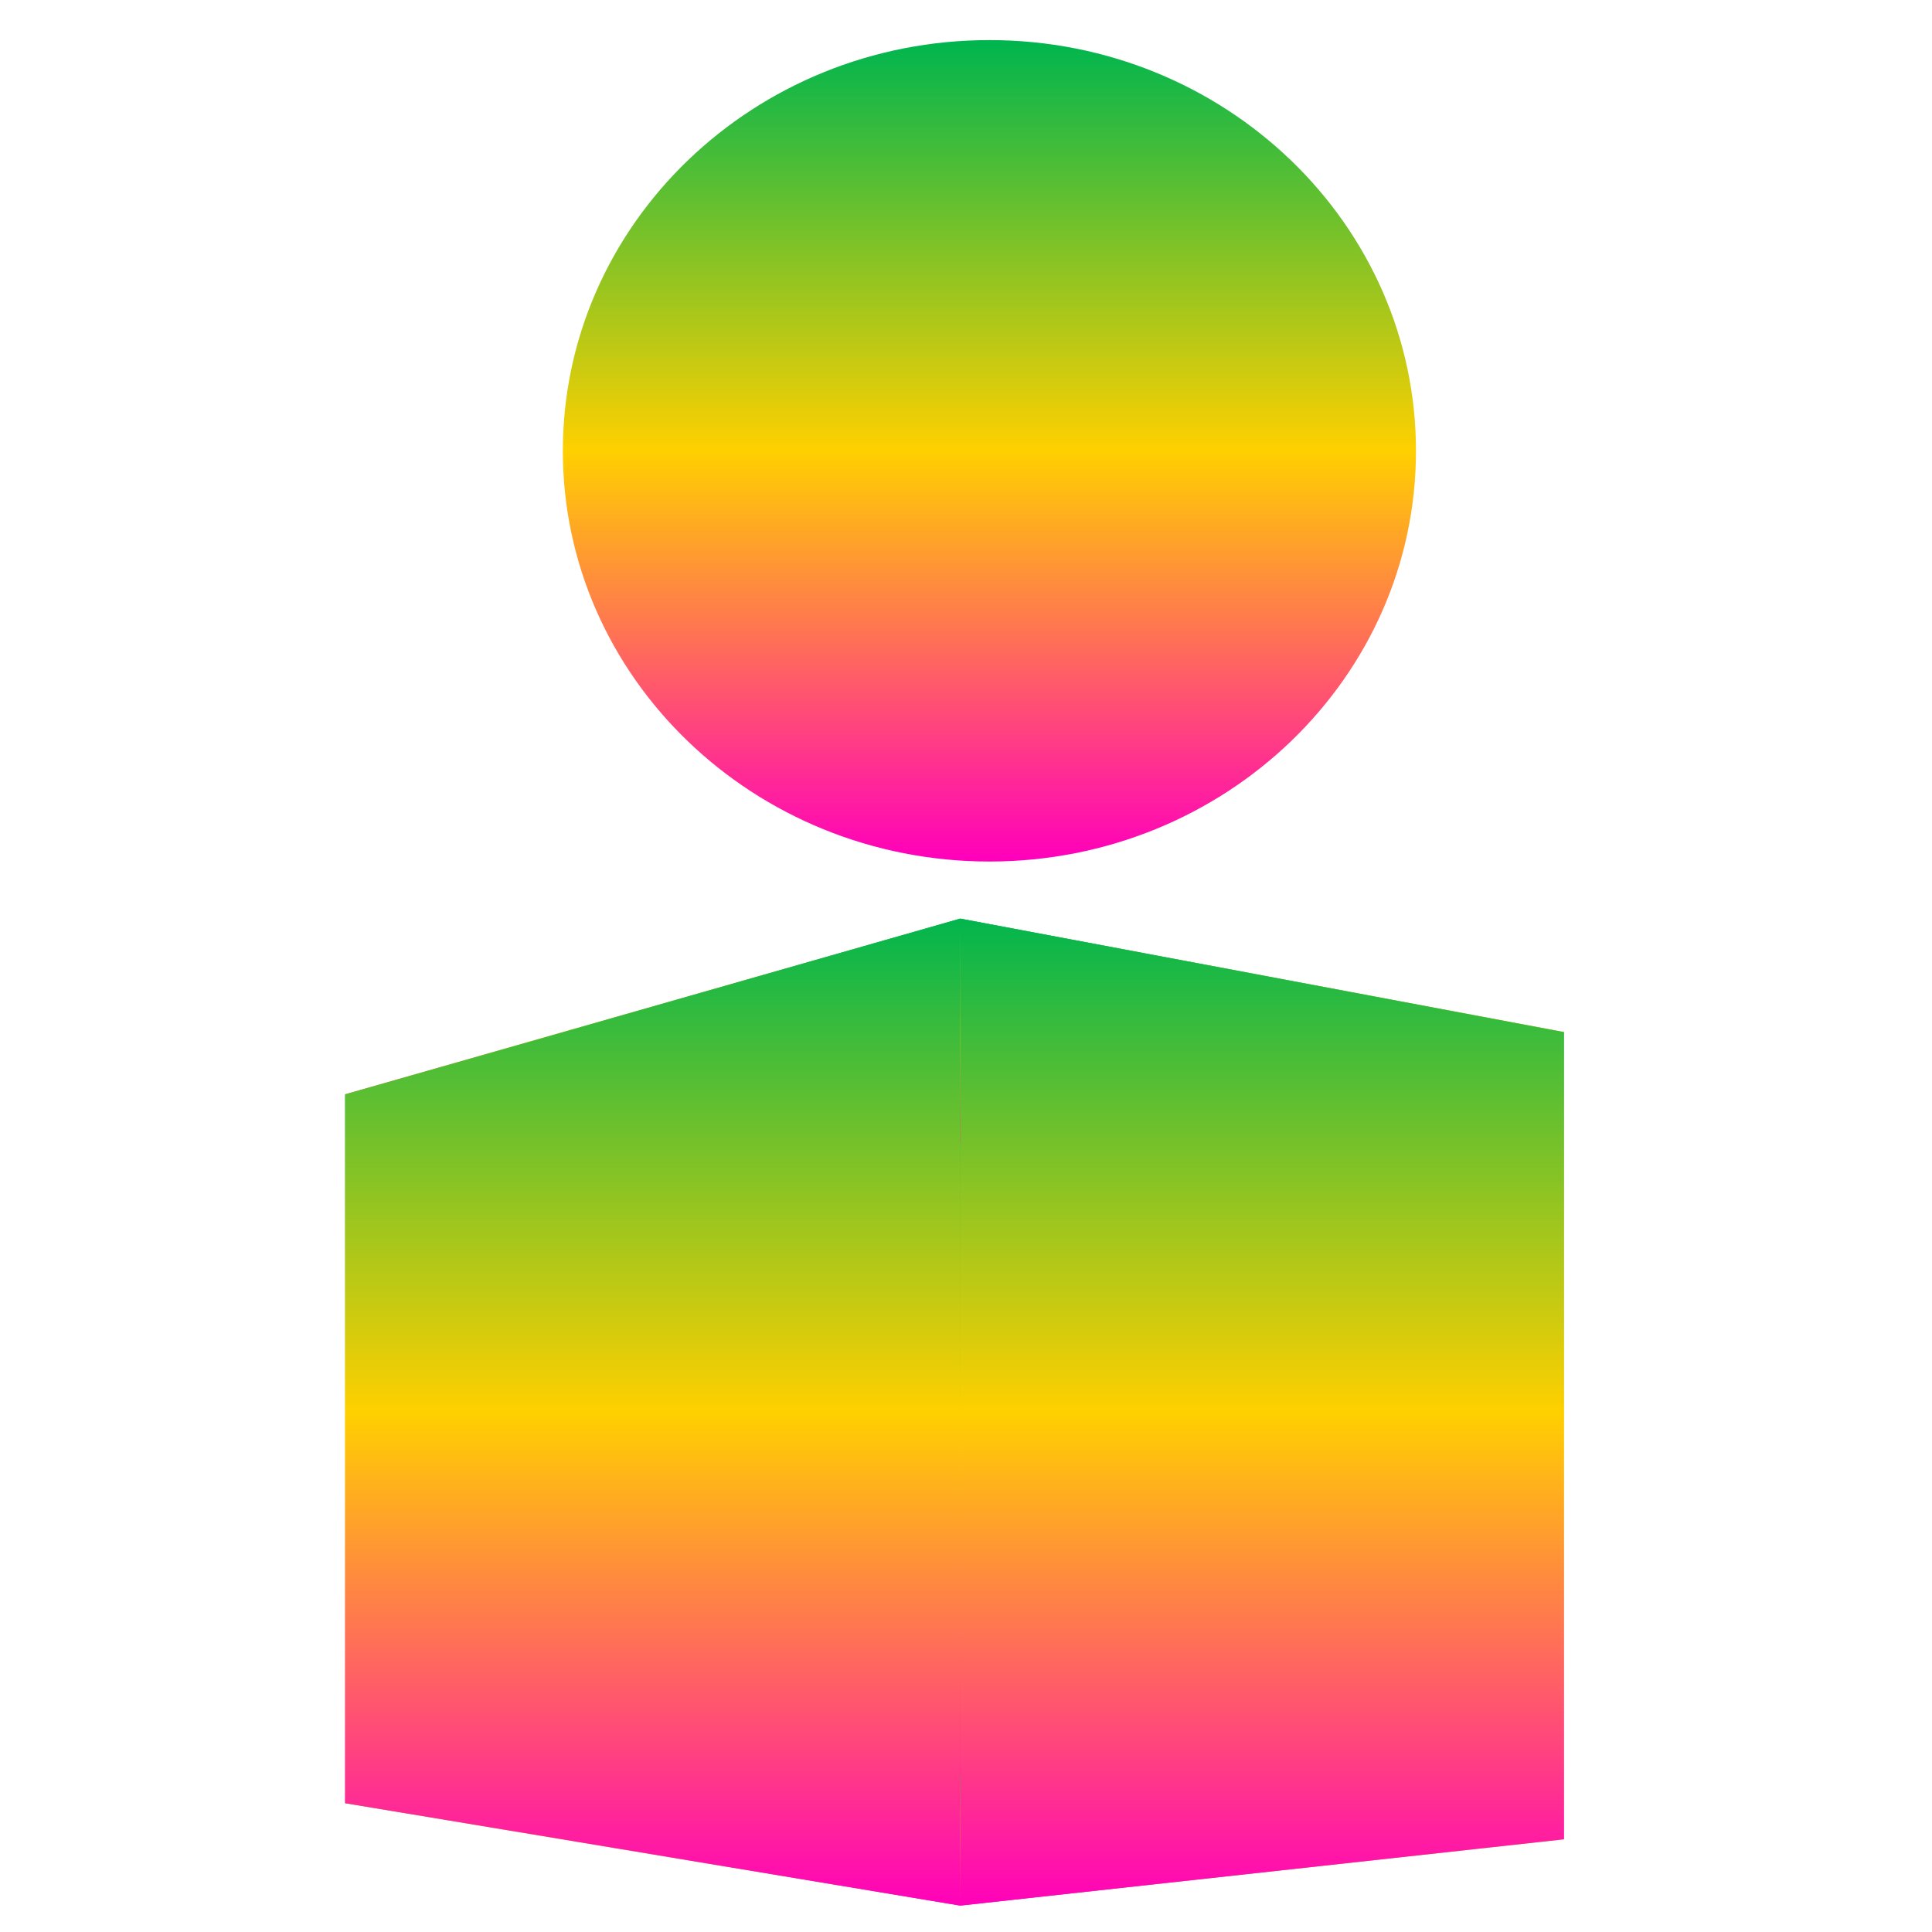 <svg xmlns="http://www.w3.org/2000/svg" xmlns:xlink="http://www.w3.org/1999/xlink" width="64" height="64" viewBox="0 0 64 64" version="1.1"><defs><linearGradient id="linear0" x1="0%" x2="0%" y1="0%" y2="100%"><stop offset="0%" style="stop-color:#00b54e; stop-opacity:1"/><stop offset="50%" style="stop-color:#ffd000; stop-opacity:1"/><stop offset="100%" style="stop-color:#ff00bb; stop-opacity:1"/></linearGradient></defs><g id="surface1"><path style=" stroke:none;fill-rule:evenodd;fill:url(#linear0);" d="M 11.434 59.734 L 31.809 63.125 L 51.805 60.93 L 29.371 58.543 Z M 11.434 59.734 "/><path style=" stroke:none;fill-rule:evenodd;fill:url(#linear0);" d="M 11.434 36.25 L 11.434 59.734 L 29.371 58.543 L 29.371 38.293 Z M 11.434 36.25 "/><path style=" stroke:none;fill-rule:evenodd;fill:url(#linear0);" d="M 29.371 38.293 L 51.805 34.188 L 51.805 60.93 L 29.371 58.543 Z M 29.371 38.293 "/><path style=" stroke:none;fill-rule:evenodd;fill:url(#linear0);" d="M 11.434 36.25 L 31.809 30.43 L 51.805 34.188 L 29.371 38.293 Z M 11.434 36.25 "/><path style=" stroke:none;fill-rule:evenodd;fill:url(#linear0);" d="M 31.809 30.43 L 31.809 63.125 L 51.805 60.93 L 51.805 34.188 Z M 31.809 30.43 "/><path style=" stroke:none;fill-rule:evenodd;fill:url(#linear0);" d="M 11.434 36.25 L 31.809 30.43 L 31.809 63.125 L 11.434 59.734 Z M 11.434 36.25 "/><path style=" stroke:none;fill-rule:nonzero;fill:url(#linear0);" d="M 46.906 14.938 C 46.906 22.445 40.578 28.539 32.777 28.539 C 24.973 28.539 18.645 22.445 18.645 14.938 C 18.645 7.422 24.973 1.328 32.777 1.328 C 40.578 1.328 46.906 7.422 46.906 14.938 Z M 46.906 14.938 "/></g></svg>
